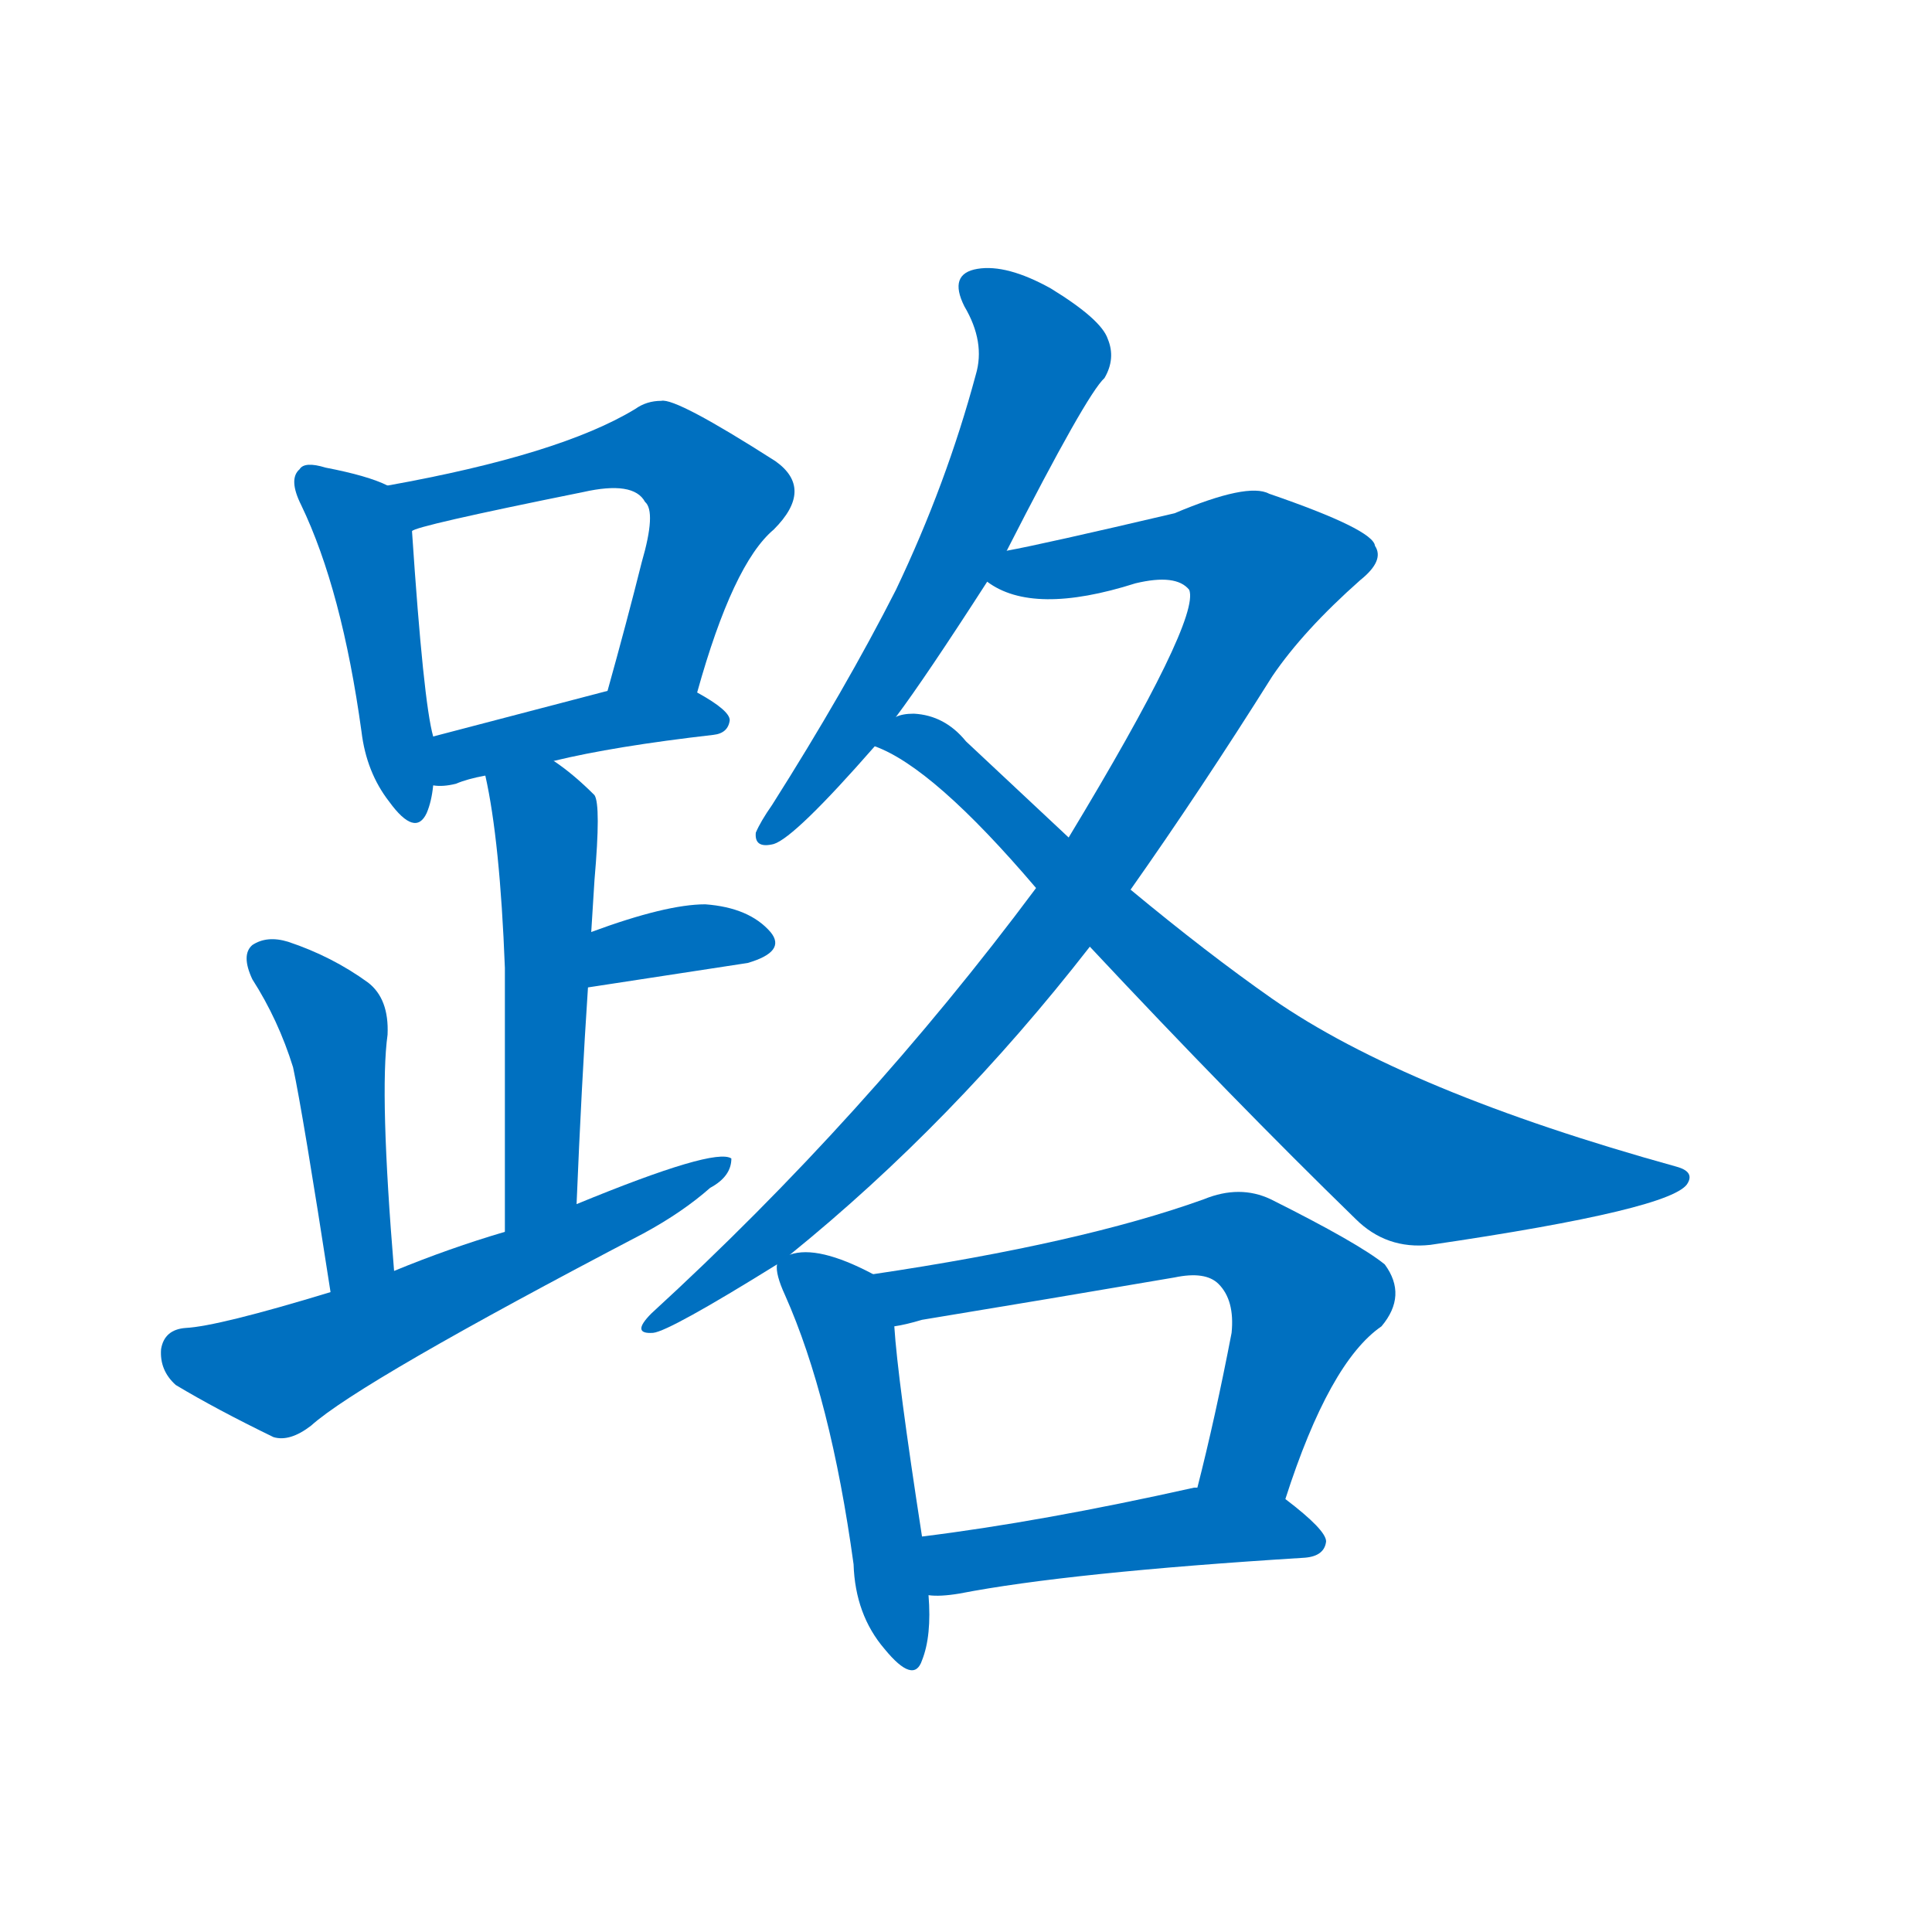 <svg width='83' height='83' >
                                <g transform="translate(3, 70) scale(0.07, -0.07)">
                                    <!-- 先将完整的字以灰色字体绘制完成，层级位于下面 -->
                                                                        <path d="M 195 702 Q 183 708 157 713 Q 144 717 141 712 Q 134 706 142 690 Q 167 638 179 551 Q 182 526 196 508 Q 212 486 219 501 Q 222 508 223 518 L 223 548 Q 217 569 210 674 C 208 696 208 696 195 702 Z" style="fill: #0070C0;"></path>
                                                                        <path d="M 385 575 Q 407 654 432 675 Q 457 700 433 717 Q 372 756 363 754 Q 354 754 347 749 Q 301 721 195 702 C 165 697 182 664 210 674 Q 211 677 315 698 Q 346 705 353 692 Q 360 686 351 655 Q 342 619 330 576 C 322 547 377 546 385 575 Z" style="fill: #0070C0;"></path>
                                                                        <path d="M 297 533 Q 334 542 395 549 Q 404 550 405 558 Q 405 564 385 575 C 367 586 359 584 330 576 Q 269 560 223 548 C 194 540 193 519 223 518 Q 229 517 237 519 Q 244 522 255 524 L 297 533 Z" style="fill: #0070C0;"></path>
                                                                        <path d="M 311 261 Q 314 334 318 394 L 320 428 Q 321 444 322 460 Q 326 506 322 512 Q 309 525 297 533 C 273 551 249 553 255 524 Q 264 484 267 406 Q 267 349 267 244 C 267 214 310 231 311 261 Z" style="fill: #0070C0;"></path>
                                                                        <path d="M 318 394 L 416 409 Q 440 416 430 428 Q 417 443 390 445 Q 366 445 320 428 C 292 418 288 389 318 394 Z" style="fill: #0070C0;"></path>
                                                                        <path d="M 199 220 Q 190 329 195 365 Q 196 387 183 397 Q 161 413 134 422 Q 121 426 112 420 Q 105 414 112 399 Q 128 374 137 345 Q 143 317 160 207 C 165 177 201 190 199 220 Z" style="fill: #0070C0;"></path>
                                                                        <path d="M 160 207 Q 91 186 71 185 Q 58 184 56 172 Q 55 159 65 150 Q 90 135 125 118 Q 135 115 148 125 Q 178 152 352 243 Q 376 256 393 271 Q 406 278 406 289 Q 396 296 311 261 L 267 244 Q 233 234 199 220 L 160 207 Z" style="fill: #0070C0;"></path>
                                                                        <path d="M 575 662 Q 624 758 635 768 Q 642 780 637 792 Q 633 804 602 823 Q 575 838 557 835 Q 539 832 549 812 Q 562 790 556 770 Q 538 703 507 638 Q 476 577 431 506 Q 424 496 421 489 Q 420 479 432 482 Q 445 486 494 542 L 507 560 Q 525 584 563 643 L 575 662 Z" style="fill: #0070C0;"></path>
                                                                        <path d="M 442 230 Q 542 311 626 419 L 651 454 Q 694 515 738 585 Q 757 613 792 644 Q 807 656 801 665 Q 800 675 736 697 Q 723 704 678 685 Q 597 666 575 662 C 546 656 537 654 563 643 Q 591 622 654 642 Q 679 648 687 638 Q 694 620 613 486 L 593 455 Q 488 314 357 194 Q 344 181 358 182 Q 368 183 434 224 L 442 230 Z" style="fill: #0070C0;"></path>
                                                                        <path d="M 626 419 Q 714 325 789 252 Q 808 233 835 236 Q 985 258 993 274 Q 997 281 986 284 Q 820 330 738 387 Q 698 415 651 454 L 613 486 Q 583 514 550 545 Q 537 561 518 562 Q 511 562 507 560 C 477 558 467 555 494 542 Q 530 529 593 455 L 626 419 Z" style="fill: #0070C0;"></path>
                                                                        <path d="M 493 218 Q 459 236 442 230 C 433 229 433 229 434 224 Q 433 218 439 205 Q 467 142 481 40 Q 482 9 500 -12 Q 518 -34 523 -19 Q 529 -4 527 21 L 523 57 Q 508 154 506 186 C 504 212 504 212 493 218 Z" style="fill: #0070C0;"></path>
                                                                        <path d="M 746 80 Q 773 164 805 186 Q 821 205 807 224 Q 791 237 737 264 Q 718 273 696 264 Q 621 237 493 218 C 463 213 477 180 506 186 Q 513 187 523 190 Q 602 203 678 216 Q 697 220 705 212 Q 715 202 713 182 Q 703 130 692 87 C 685 58 737 52 746 80 Z" style="fill: #0070C0;"></path>
                                                                        <path d="M 527 21 Q 534 20 546 22 Q 613 35 758 44 Q 770 45 771 54 Q 771 61 746 80 L 692 87 Q 691 87 690 87 Q 596 66 523 57 C 493 53 497 22 527 21 Z" style="fill: #0070C0;"></path>
                                    
                                    
                                                                                                                                                                                                                                                                                                                                                                                                                                                                                                                                                                                                                                                                                                                                                                                                                                                                                                                                                                                                                                                                                                        </g>
                            </svg>
